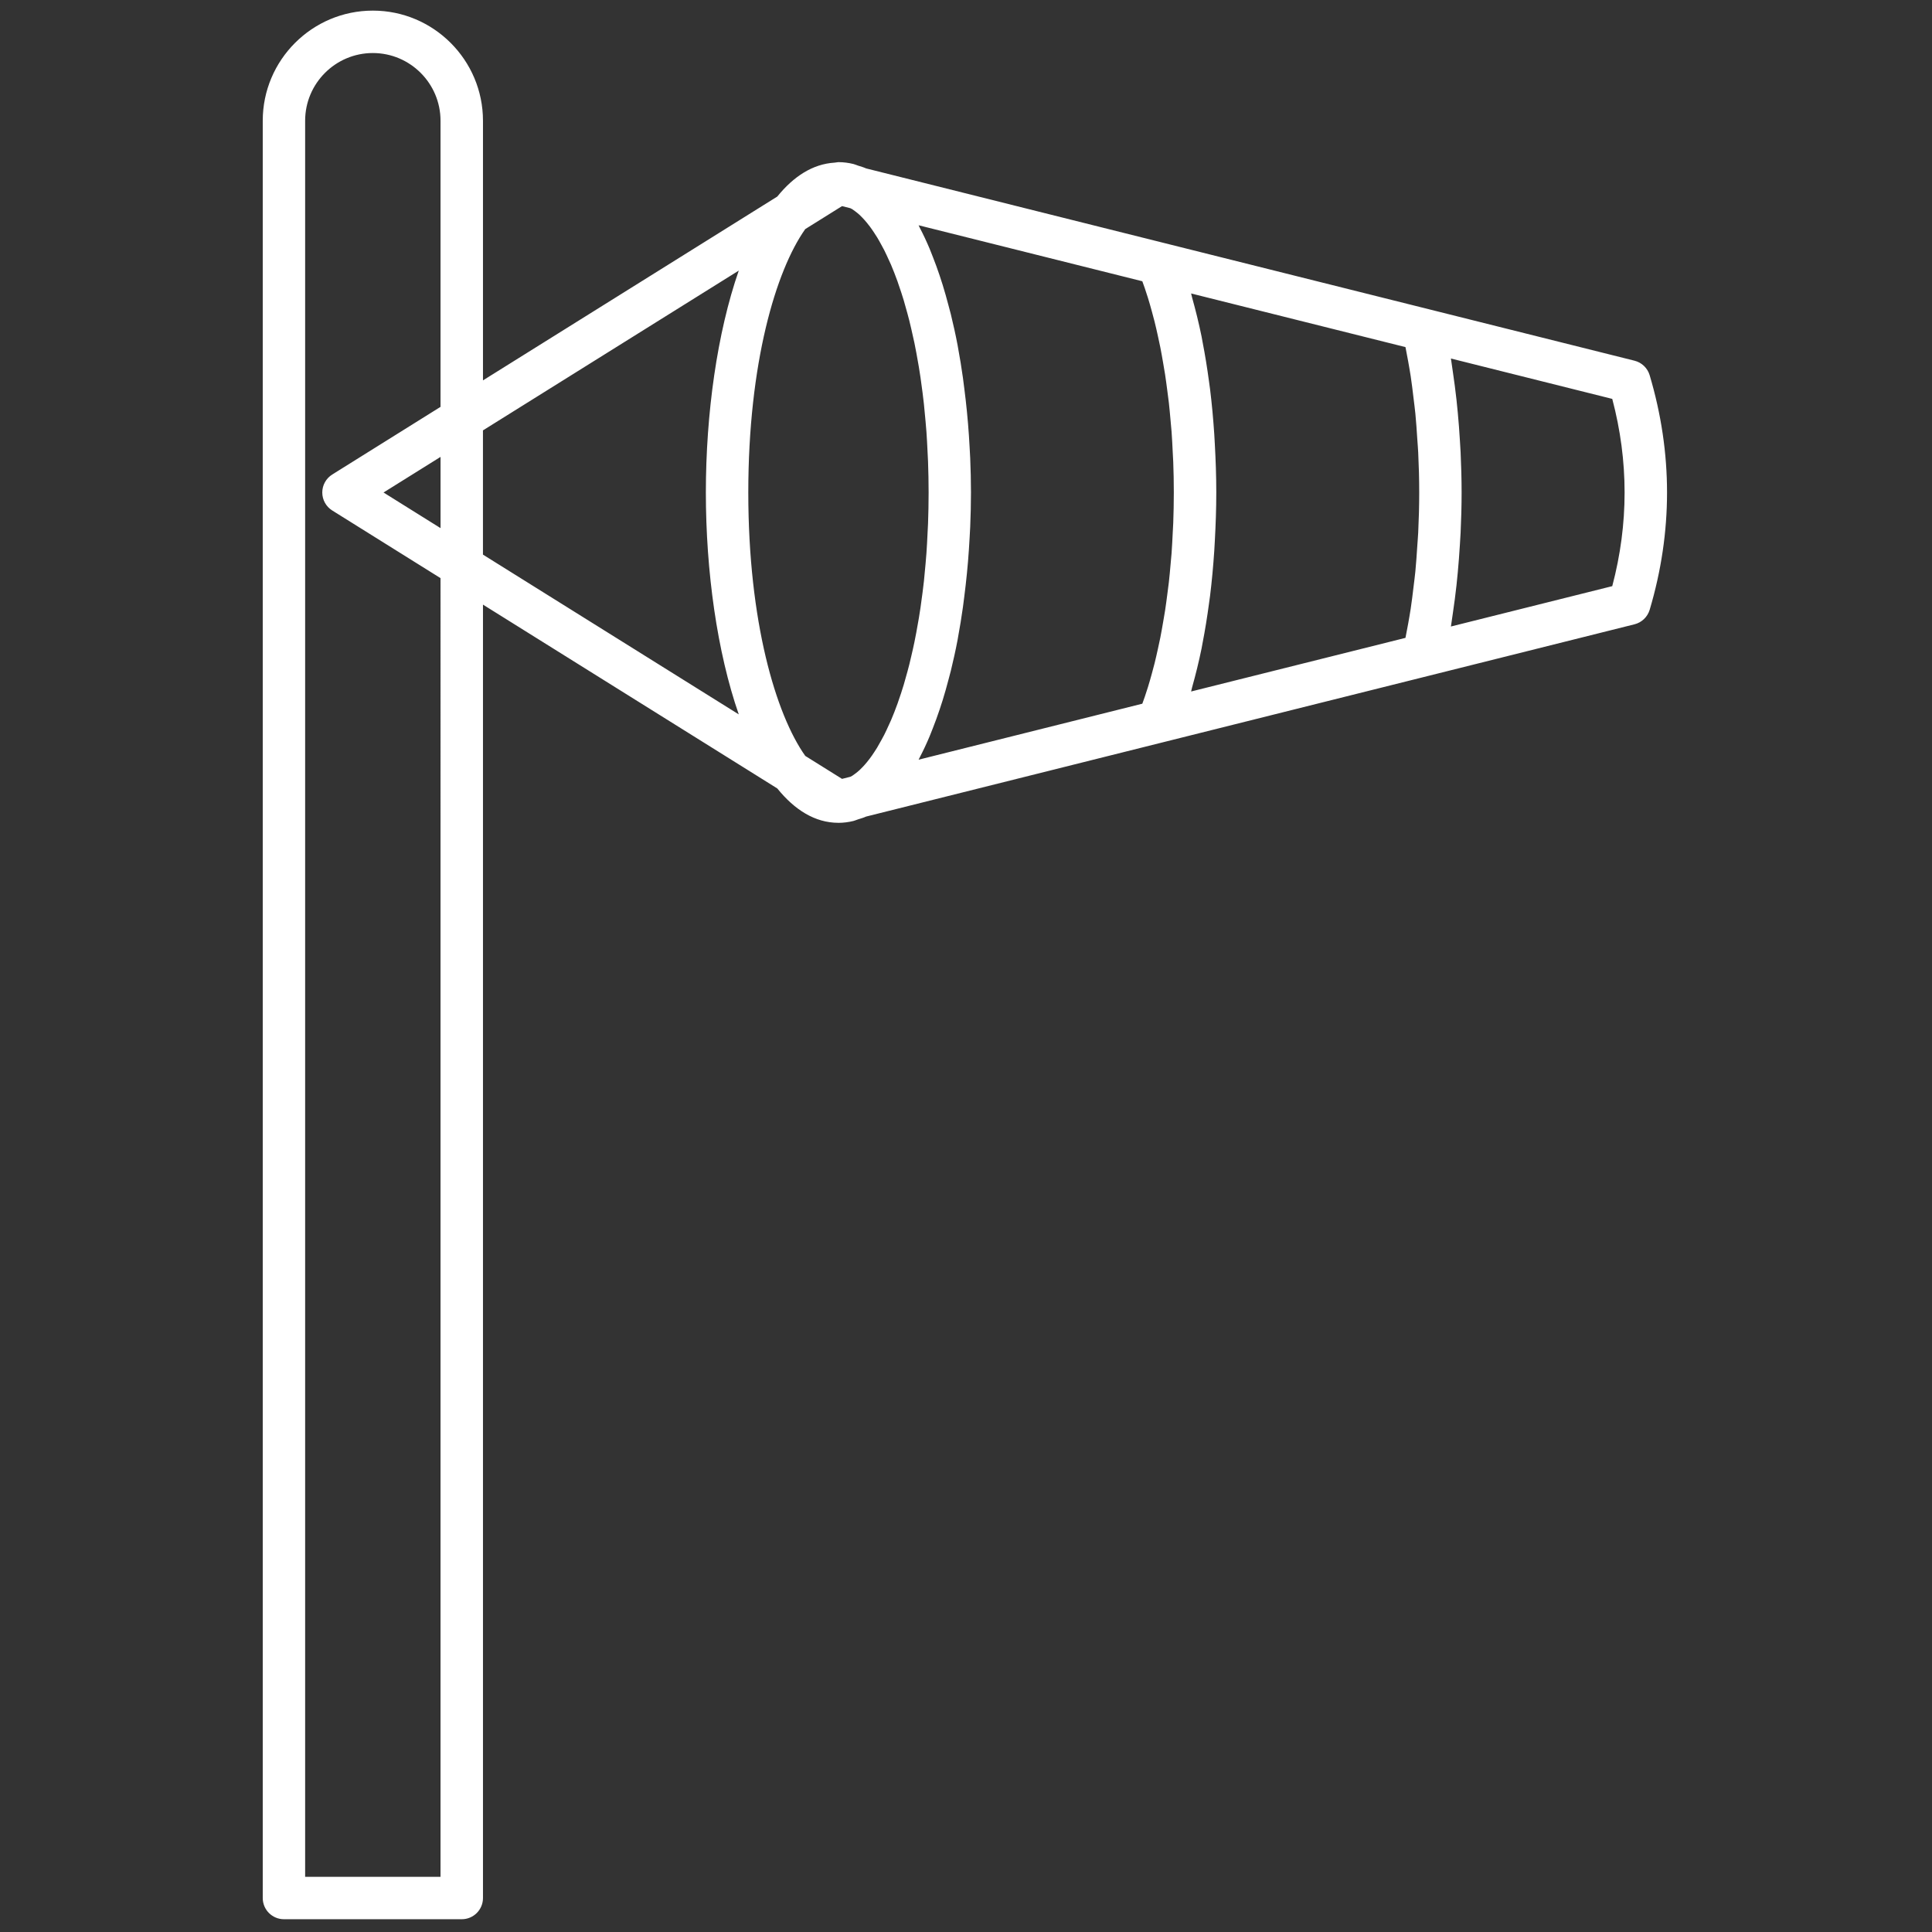 <svg xmlns="http://www.w3.org/2000/svg" xmlns:xlink="http://www.w3.org/1999/xlink" version="1.1" width="32" height="32" viewBox="0 0 256 256" xml:space="preserve">

<rect x="0" y="0" width="256" height="256" fill="#333333" stroke="none"/>

<defs>
</defs>
<g style="stroke: none; stroke-width: 0; stroke-dasharray: none; stroke-linecap: butt; stroke-linejoin: miter; stroke-miterlimit: 10; fill: none; fill-rule: nonzero; opacity: 1;" transform="translate(1.407 1.407) scale(2.81 2.81)" >
	<path d="M 77.289 17.193 c -0.101 -0.339 -0.372 -0.599 -0.715 -0.685 l -9.695 -2.426 l -12.507 -3.129 L 40.341 7.441 c -0.122 -0.057 -0.251 -0.09 -0.377 -0.131 c -0.074 -0.024 -0.146 -0.059 -0.221 -0.077 c -0.229 -0.056 -0.464 -0.088 -0.707 -0.088 c -0.038 0 -0.073 0.012 -0.111 0.014 c -0.026 0.003 -0.051 0.005 -0.077 0.01 c -1.024 0.065 -1.923 0.644 -2.696 1.599 l -13.878 8.668 V 5.192 C 22.273 2.329 19.944 0 17.081 0 s -5.192 2.329 -5.192 5.192 V 89 c 0 0.553 0.448 1 1 1 h 8.385 c 0.552 0 1 -0.447 1 -1 V 28.01 l 13.878 8.668 c 0.818 1.011 1.775 1.617 2.874 1.621 c 0.003 0 0.006 0.001 0.009 0.001 c 0 0 0 0 0 0 s 0 0 0 0 c 0.243 0 0.478 -0.032 0.707 -0.088 c 0.075 -0.018 0.146 -0.052 0.219 -0.076 c 0.127 -0.041 0.257 -0.074 0.38 -0.132 l 14.031 -3.511 l 12.507 -3.129 l 9.695 -2.426 c 0.343 -0.086 0.614 -0.346 0.716 -0.685 C 78.381 24.583 78.381 20.862 77.289 17.193 z M 41.822 12.77 c 0.016 0.045 0.031 0.095 0.047 0.141 c 0.083 0.236 0.164 0.48 0.242 0.737 c 0.033 0.109 0.064 0.228 0.096 0.341 c 0.058 0.204 0.116 0.409 0.17 0.625 c 0.034 0.134 0.065 0.274 0.098 0.413 c 0.049 0.209 0.097 0.421 0.143 0.64 c 0.031 0.151 0.061 0.306 0.09 0.461 c 0.042 0.221 0.082 0.445 0.12 0.675 c 0.027 0.164 0.053 0.331 0.078 0.499 c 0.035 0.237 0.067 0.479 0.098 0.724 c 0.022 0.173 0.043 0.345 0.062 0.522 c 0.028 0.261 0.052 0.529 0.076 0.799 c 0.015 0.173 0.031 0.344 0.044 0.521 c 0.022 0.303 0.037 0.616 0.052 0.93 c 0.007 0.155 0.017 0.306 0.023 0.464 c 0.017 0.476 0.027 0.963 0.027 1.462 c 0 0.5 -0.01 0.987 -0.027 1.464 c -0.005 0.155 -0.016 0.304 -0.023 0.457 c -0.015 0.316 -0.03 0.631 -0.052 0.935 c -0.013 0.176 -0.029 0.345 -0.043 0.518 c -0.023 0.272 -0.048 0.542 -0.076 0.804 c -0.019 0.175 -0.04 0.345 -0.062 0.516 c -0.031 0.248 -0.063 0.493 -0.099 0.732 c -0.025 0.166 -0.05 0.33 -0.077 0.491 c -0.038 0.234 -0.079 0.462 -0.122 0.686 c -0.029 0.152 -0.057 0.303 -0.088 0.45 c -0.046 0.224 -0.096 0.441 -0.146 0.654 c -0.031 0.133 -0.062 0.268 -0.094 0.397 c -0.056 0.224 -0.116 0.437 -0.176 0.648 c -0.03 0.106 -0.059 0.217 -0.09 0.319 c -0.082 0.271 -0.167 0.529 -0.255 0.777 c -0.011 0.033 -0.022 0.069 -0.034 0.101 c -0.1 0.279 -0.204 0.541 -0.309 0.789 c -0.032 0.074 -0.065 0.14 -0.097 0.212 c -0.075 0.167 -0.15 0.332 -0.227 0.483 c -0.042 0.083 -0.085 0.157 -0.127 0.235 c -0.069 0.127 -0.138 0.252 -0.207 0.367 c -0.046 0.076 -0.093 0.146 -0.139 0.216 c -0.067 0.102 -0.134 0.2 -0.202 0.29 c -0.048 0.064 -0.096 0.125 -0.144 0.183 c -0.067 0.081 -0.134 0.156 -0.201 0.226 c -0.048 0.05 -0.096 0.099 -0.144 0.143 c -0.068 0.062 -0.135 0.116 -0.203 0.166 c -0.046 0.035 -0.093 0.071 -0.139 0.1 c -0.03 0.019 -0.06 0.029 -0.09 0.046 l -0.39 0.098 l -1.734 -1.083 c -1.389 -1.96 -2.686 -6.334 -2.686 -12.421 c 0 -6.087 1.297 -10.461 2.686 -12.421 l 1.734 -1.083 l 0.39 0.098 c 0.03 0.016 0.06 0.027 0.091 0.046 c 0.046 0.029 0.092 0.065 0.138 0.099 c 0.067 0.05 0.135 0.104 0.203 0.166 c 0.048 0.044 0.096 0.093 0.144 0.144 c 0.067 0.069 0.133 0.144 0.2 0.225 c 0.049 0.059 0.097 0.12 0.146 0.185 c 0.067 0.089 0.133 0.186 0.199 0.286 c 0.048 0.072 0.096 0.144 0.143 0.222 c 0.068 0.111 0.135 0.233 0.201 0.356 c 0.044 0.082 0.089 0.16 0.133 0.246 c 0.073 0.145 0.145 0.303 0.217 0.462 c 0.035 0.079 0.072 0.151 0.107 0.234 C 41.62 12.234 41.723 12.494 41.822 12.77 z M 20.273 88 h -6.385 V 5.192 c 0 -1.76 1.432 -3.192 3.192 -3.192 s 3.192 1.432 3.192 3.192 v 13.493 l -5.106 3.19 c -0.292 0.183 -0.47 0.503 -0.47 0.848 s 0.178 0.666 0.47 0.848 l 5.106 3.19 V 88 z M 20.273 21.044 v 3.359 l -2.689 -1.68 L 20.273 21.044 z M 22.273 25.652 v -5.858 l 12.063 -7.535 c -1.02 2.931 -1.552 6.752 -1.552 10.464 c 0 3.711 0.532 7.532 1.552 10.463 L 22.273 25.652 z M 42.872 35.209 c 0.163 -0.311 0.317 -0.64 0.463 -0.987 c 0.053 -0.126 0.103 -0.258 0.154 -0.389 c 0.11 -0.281 0.216 -0.569 0.316 -0.868 c 0.05 -0.15 0.099 -0.3 0.147 -0.453 c 0.098 -0.316 0.189 -0.641 0.276 -0.973 c 0.036 -0.138 0.075 -0.273 0.109 -0.414 c 0.116 -0.475 0.224 -0.961 0.319 -1.461 c 0.007 -0.036 0.012 -0.073 0.018 -0.108 c 0.087 -0.467 0.164 -0.943 0.232 -1.427 c 0.023 -0.165 0.043 -0.332 0.064 -0.499 c 0.046 -0.364 0.089 -0.73 0.125 -1.1 c 0.018 -0.186 0.035 -0.372 0.051 -0.56 c 0.031 -0.374 0.055 -0.75 0.076 -1.127 c 0.009 -0.168 0.02 -0.335 0.027 -0.503 c 0.022 -0.54 0.036 -1.08 0.036 -1.618 c 0 -0.538 -0.014 -1.078 -0.036 -1.618 c -0.007 -0.168 -0.018 -0.335 -0.027 -0.503 c -0.02 -0.377 -0.045 -0.752 -0.076 -1.126 c -0.016 -0.188 -0.032 -0.374 -0.051 -0.561 c -0.036 -0.37 -0.078 -0.735 -0.125 -1.099 c -0.021 -0.167 -0.041 -0.335 -0.064 -0.501 c -0.068 -0.483 -0.145 -0.958 -0.232 -1.425 c -0.007 -0.036 -0.012 -0.074 -0.019 -0.11 c -0.095 -0.5 -0.203 -0.985 -0.319 -1.46 c -0.035 -0.141 -0.073 -0.276 -0.11 -0.415 c -0.087 -0.332 -0.178 -0.657 -0.276 -0.972 c -0.048 -0.154 -0.097 -0.304 -0.147 -0.454 c -0.1 -0.299 -0.206 -0.587 -0.316 -0.867 c -0.051 -0.13 -0.101 -0.263 -0.154 -0.389 c -0.146 -0.346 -0.3 -0.675 -0.463 -0.985 c -0.019 -0.036 -0.035 -0.079 -0.054 -0.115 l 10.549 2.64 c 0.039 0.109 0.079 0.216 0.117 0.328 c 0.051 0.15 0.101 0.301 0.149 0.457 c 0.064 0.206 0.124 0.418 0.183 0.634 c 0.045 0.163 0.089 0.325 0.131 0.493 c 0.055 0.222 0.107 0.451 0.157 0.681 c 0.038 0.174 0.077 0.347 0.112 0.525 c 0.047 0.238 0.09 0.483 0.132 0.729 c 0.031 0.181 0.064 0.359 0.092 0.544 c 0.039 0.255 0.073 0.517 0.107 0.779 c 0.024 0.185 0.05 0.367 0.071 0.554 c 0.031 0.277 0.056 0.559 0.081 0.841 c 0.016 0.179 0.035 0.355 0.048 0.536 c 0.023 0.316 0.039 0.637 0.054 0.959 c 0.007 0.153 0.019 0.304 0.024 0.458 c 0.018 0.477 0.027 0.958 0.027 1.443 c 0 0.484 -0.01 0.965 -0.027 1.443 c -0.006 0.154 -0.017 0.305 -0.024 0.458 c -0.016 0.321 -0.031 0.642 -0.054 0.958 c -0.013 0.181 -0.032 0.357 -0.048 0.536 c -0.025 0.282 -0.049 0.565 -0.081 0.841 c -0.021 0.187 -0.047 0.37 -0.071 0.554 c -0.034 0.261 -0.067 0.523 -0.107 0.779 c -0.028 0.184 -0.061 0.363 -0.092 0.544 c -0.042 0.246 -0.085 0.491 -0.132 0.729 c -0.035 0.178 -0.074 0.351 -0.112 0.524 c -0.051 0.23 -0.102 0.46 -0.157 0.682 c -0.042 0.168 -0.086 0.33 -0.131 0.493 c -0.059 0.215 -0.119 0.428 -0.183 0.634 c -0.048 0.156 -0.098 0.307 -0.149 0.457 c -0.038 0.112 -0.078 0.219 -0.117 0.328 l -10.549 2.64 C 42.837 35.288 42.853 35.245 42.872 35.209 z M 55.711 31.918 c 0.166 -0.59 0.318 -1.202 0.449 -1.844 c 0.017 -0.084 0.031 -0.171 0.047 -0.256 c 0.118 -0.604 0.218 -1.228 0.304 -1.87 c 0.016 -0.119 0.034 -0.235 0.049 -0.355 c 0.085 -0.69 0.15 -1.399 0.198 -2.122 c 0.01 -0.153 0.018 -0.307 0.026 -0.461 c 0.041 -0.751 0.069 -1.511 0.069 -2.287 c 0 -0.776 -0.028 -1.536 -0.069 -2.287 c -0.008 -0.155 -0.016 -0.309 -0.026 -0.462 c -0.048 -0.723 -0.113 -1.432 -0.198 -2.121 c -0.015 -0.121 -0.033 -0.237 -0.049 -0.357 c -0.086 -0.64 -0.186 -1.264 -0.304 -1.867 c -0.017 -0.085 -0.03 -0.174 -0.047 -0.258 c -0.131 -0.642 -0.283 -1.254 -0.448 -1.843 c -0.017 -0.061 -0.029 -0.13 -0.046 -0.19 l 10.108 2.529 c 0.043 0.217 0.086 0.435 0.125 0.658 c 0.041 0.236 0.084 0.469 0.121 0.711 c 0.052 0.343 0.094 0.695 0.136 1.048 c 0.028 0.24 0.061 0.477 0.085 0.721 c 0.039 0.396 0.065 0.801 0.091 1.206 c 0.014 0.21 0.033 0.416 0.043 0.628 c 0.03 0.622 0.047 1.25 0.047 1.884 s -0.017 1.262 -0.047 1.884 c -0.01 0.212 -0.03 0.418 -0.043 0.628 c -0.026 0.405 -0.053 0.81 -0.091 1.206 c -0.024 0.244 -0.056 0.481 -0.085 0.721 c -0.042 0.353 -0.084 0.705 -0.136 1.047 c -0.037 0.242 -0.08 0.476 -0.121 0.712 c -0.039 0.222 -0.081 0.44 -0.125 0.657 l -10.108 2.529 C 55.682 32.048 55.694 31.979 55.711 31.918 z M 75.525 27.139 l -7.608 1.903 c 0.009 -0.051 0.014 -0.105 0.023 -0.156 c 0.025 -0.156 0.045 -0.317 0.069 -0.475 c 0.064 -0.429 0.121 -0.864 0.17 -1.307 c 0.022 -0.202 0.042 -0.405 0.061 -0.61 c 0.04 -0.432 0.073 -0.867 0.1 -1.308 c 0.011 -0.191 0.025 -0.379 0.034 -0.571 c 0.029 -0.626 0.047 -1.256 0.047 -1.892 c 0 -0.636 -0.019 -1.266 -0.047 -1.892 c -0.009 -0.191 -0.022 -0.379 -0.034 -0.569 c -0.026 -0.441 -0.059 -0.878 -0.1 -1.31 c -0.019 -0.204 -0.039 -0.406 -0.061 -0.608 c -0.049 -0.445 -0.107 -0.881 -0.171 -1.311 c -0.023 -0.157 -0.043 -0.317 -0.068 -0.471 c -0.008 -0.051 -0.014 -0.106 -0.023 -0.157 l 7.608 1.904 C 76.301 21.24 76.301 24.206 75.525 27.139 z" style="stroke: none; stroke-width: 1; stroke-dasharray: none; stroke-linecap: butt; stroke-linejoin: miter; stroke-miterlimit: 10; fill: rgb(255,255,255); fill-rule: nonzero; opacity: 1;" transform=" matrix(1 0 0 1 0 0) " stroke-linecap="round" />
</g>
</svg>